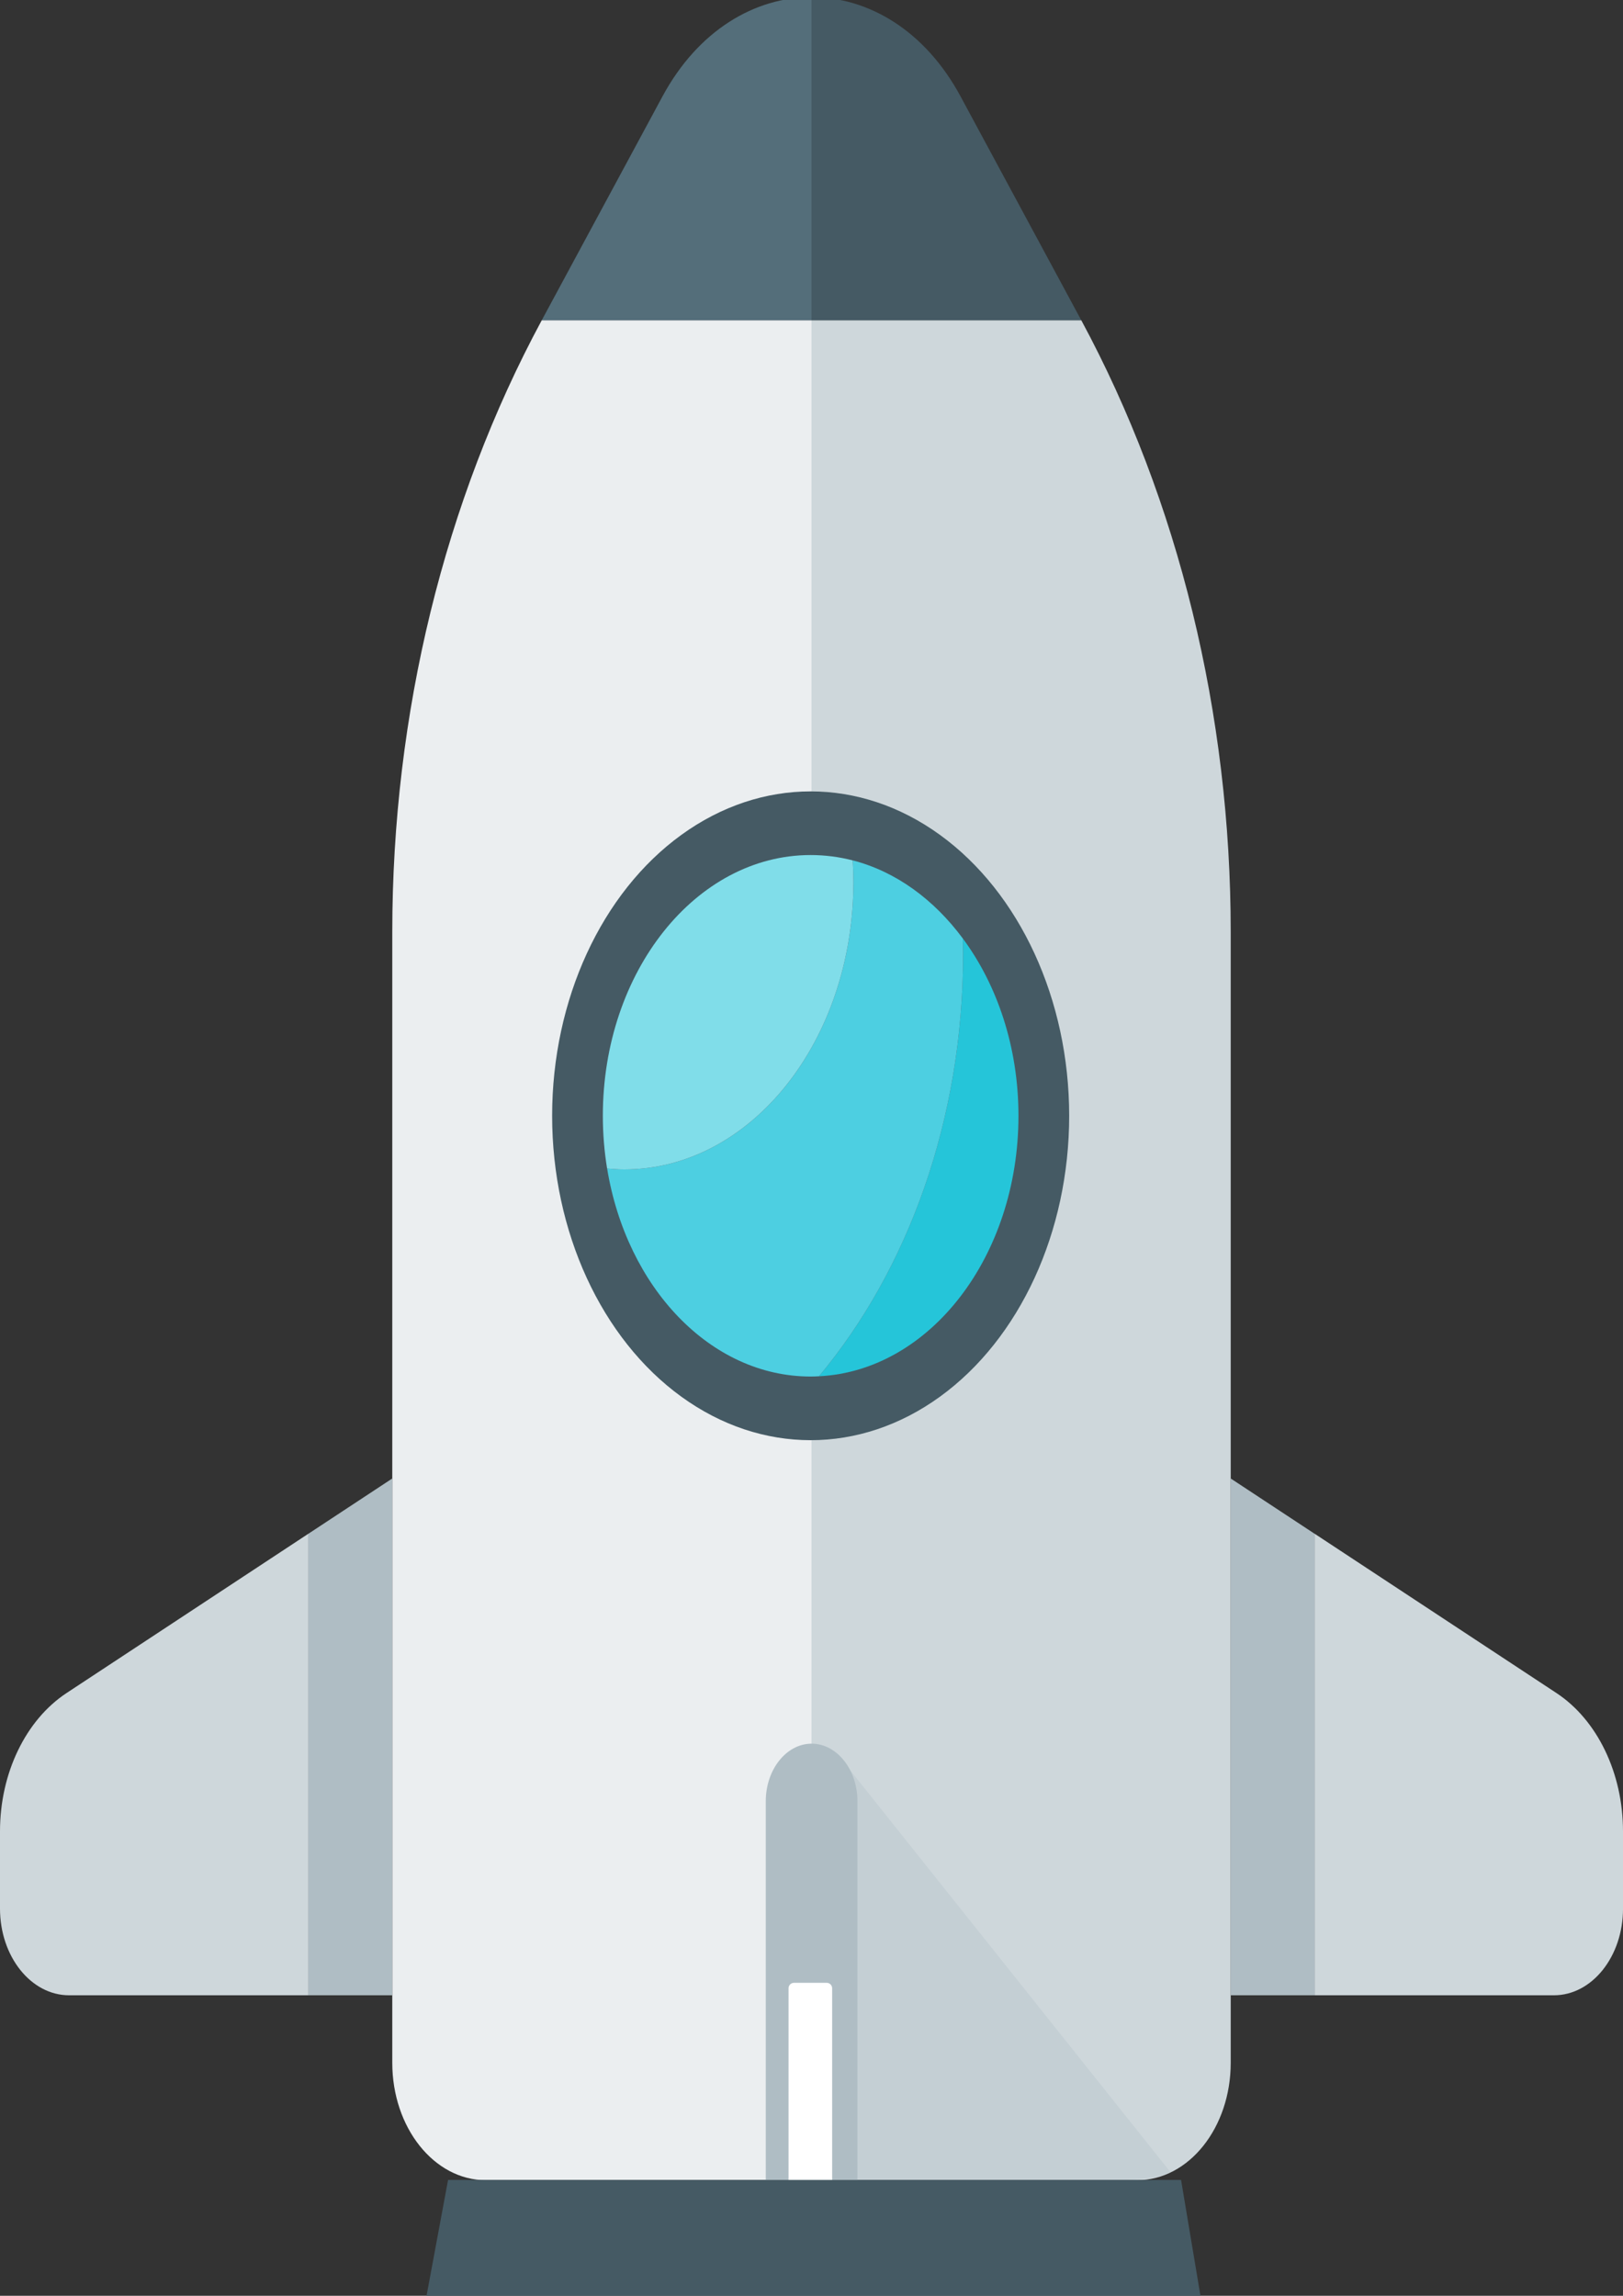 <?xml version="1.0" encoding="utf-8"?>
<!-- Generator: Adobe Illustrator 23.0.6, SVG Export Plug-In . SVG Version: 6.00 Build 0)  -->
<svg version="1.0" id="Layer_1" xmlns="http://www.w3.org/2000/svg" xmlns:xlink="http://www.w3.org/1999/xlink" x="0px" y="0px"
	 viewBox="0 0 595.28 841.89" style="enable-background:new 0 0 595.28 841.89;" xml:space="preserve">
<rect x="0" y="0" width="595.28" height="841.89" fill="#333333" stroke="none"/>
<style type="text/css">
	.st0{fill:#4C7A85;}
	.st1{fill:#FFFFFF;}
	.st2{fill:#6A6A6A;}
	.st3{fill:#B4B4B4;}
	.st4{fill:#F15C27;}
	.st5{fill:#1072BA;}
	.st6{fill:#CED7DB;}
	.st7{fill:#EBEEF0;}
	.st8{fill:#455A64;}
	.st9{fill:#546E7A;}
	.st10{fill:#25C5D9;}
	.st11{fill:#4DCFE1;}
	.st12{fill:#80DDE9;}
	.st13{fill:#AFBDC4;}
	.st14{opacity:0.15;fill:#8FA3AD;}
	.st15{fill:#FE5722;}
	.st16{fill:#F3511E;}
	.st17{fill:#FEC928;}
	.st18{fill:#FEC007;}
</style>
<path class="st0" d="M-182.36,734.62h89.4l-18.3-65.2h-71.1L-182.36,734.62z"/>
<path class="st1" d="M-112.86,531.52h-69.5v157.8h89.4v-94.2L-112.86,531.52z M-273.96,331.12h161.1c0-107.2-44.7-225.8-51.2-243.5
	l-0.5-1.6v-0.5c-4.8-10.8-15.6-17.8-28-17.8s-23.2,7.5-28,17.8v0.5c0,0-0.5,1.1-0.5,1.6C-229.26,105.32-273.96,223.92-273.96,331.12
	z M-273.96,330.62h161.1v200.9h-161.1V330.62z"/>
<path class="st2" d="M-203.96,531.52h21v203.1h-21V531.52z"/>
<path class="st0" d="M-203.96,734.62h-89.4l18.3-65.2h71.1V734.62z"/>
<path class="st3" d="M-127.96,330.62v0.4h-57.7v-0.4h-15.1v0.4h-57.7v-0.4h-15.1v200.5h160.7v-200.5H-127.96z M-127.96,336.72v45.3
	h-57.7v-45.3H-127.96z M-185.66,429.92v-42.3h57.7v42.1h-57.7V429.92z M-127.96,435.52v42.3h-57.7v-42.3H-127.96z M-258.36,336.72
	h57.7v45.3h-57.7V336.72z M-258.36,387.62h57.7v42.1h-57.7V387.62z M-258.36,435.52h57.7v42.3h-57.7V435.52z M-258.36,525.52v-42.1
	h57.7v42.1H-258.36z M-185.66,525.52v-42.1h57.7v42.1H-185.66z"/>
<path class="st1" d="M-273.96,531.52h70v157.8h-89.4v-94.2L-273.96,531.52z"/>
<path class="st0" d="M-221.16,316.12c4.8-10.2,15.6-17.8,28-17.8c12.4,0,22.6,7,28,17.8l30.7-14.5c-10.2-22.1-32.3-37.2-58.2-37.2
	c-25.9,0-48.5,15.1-58.7,37.2L-221.16,316.12z"/>
<path class="st3" d="M-165.16,84.42c-4.8-10.8-15.6-17.8-28-17.8s-23.2,7.5-28,17.8v0.5c0,0-0.5,1.1-0.5,1.6
	c-4.3,10.2-20.5,51.7-33.4,105.6h123.4c-12.9-53.9-29.1-95.4-32.9-105.6C-164.56,86.02-164.56,85.52-165.16,84.42z"/>
<path class="st1" d="M-219.06,125.32h51.7v38.8h-51.7L-219.06,125.32z"/>
<path class="st4" d="M-219.06,144.72h51.7v19.4h-51.7L-219.06,144.72z"/>
<path class="st5" d="M-219.06,138.32h51.7v13.5h-51.7L-219.06,138.32z"/>
<g>
	<g>
		<g>
			<path class="st6" d="M396.58,117.43h-98.95v101.64v580.42H417.1c18.94,0,34.3-19.27,34.3-43.03V341.77
				c0-79.97-19.09-158.1-54.81-224.33L396.58,117.43z"/>
			<path class="st7" d="M198.71,117.43L198.71,117.43c-35.73,66.24-54.83,144.39-54.83,224.37v414.66
				c0,23.77,15.36,43.03,34.3,43.03h119.46V219.07V117.43H198.71z"/>
			<path class="st8" d="M396.58,117.43l-44.27-82.08c-13.09-24.27-33.89-36.41-54.68-36.4v118.48H396.58z"/>
			<path class="st9" d="M297.64-1.05c-20.78,0.01-41.56,12.14-54.65,36.39l-44.28,82.09h98.93V-1.05z"/>
		</g>
		<g>
			<ellipse class="st8" cx="297.33" cy="409.17" rx="94.82" ry="118.96"/>
			<g>
				<g>
					<path class="st10" d="M373.55,409.17c0-25.13-7.77-47.95-20.41-65.02c0.04,1.89,0.11,3.77,0.11,5.67
						c0,60.93-20.31,115.87-52.86,154.87C341.07,502.67,373.55,460.69,373.55,409.17z"/>
					<path class="st11" d="M353.25,349.82c0-1.9-0.08-3.78-0.11-5.67c-10.59-14.29-24.57-24.57-40.39-28.64
						c0.15,2.61,0.26,5.24,0.26,7.9c0,58.23-37.62,105.43-84.03,105.43c-2.12,0-4.22-0.13-6.3-0.33
						c7.13,43.54,37.84,76.28,74.65,76.28c1.03,0,2.05-0.05,3.06-0.1C332.95,465.69,353.25,410.75,353.25,349.82z"/>
				</g>
				<path class="st12" d="M313.01,323.41c0-2.66-0.11-5.29-0.26-7.9c-4.98-1.28-10.14-1.96-15.42-1.96
					c-42.09,0-76.22,42.81-76.22,95.62c0,6.63,0.54,13.09,1.56,19.34c2.08,0.19,4.18,0.33,6.3,0.33
					C275.38,428.84,313.01,381.64,313.01,323.41z"/>
			</g>
		</g>
	</g>
	<g>
		<polygon class="st13" points="451.4,542.18 451.4,731.69 482.19,731.69 482.19,562.46 		"/>
		<path class="st6" d="M595.28,671.55c0-21.29-9.41-40.82-24.43-50.71l-88.65-58.39v169.24h87.74c14,0,25.35-14.24,25.35-31.8
			V671.55z"/>
	</g>
	<g>
		<polygon class="st13" points="143.87,542.18 143.87,731.69 113.08,731.69 113.08,562.46 		"/>
		<path class="st6" d="M0,671.55c0-21.29,9.41-40.82,24.43-50.71l88.65-58.39v169.24H25.35c-14,0-25.35-14.24-25.35-31.8V671.55z"/>
	</g>
	<path class="st14" d="M307.95,644.3l121.31,152.19c-2.96,1.28-5.43,2.92-20.78,2.92c-15.35,0-102.73,0-102.73,0L307.95,644.3z"/>
	<path class="st13" d="M297.68,840.84L297.68,840.84c-9.25,0-16.81-9.49-16.81-21.1V660.51c0-11.6,7.57-21.09,16.81-21.09l0,0
		c9.25,0,16.81,9.49,16.81,21.09v159.23C314.5,831.35,306.93,840.84,297.68,840.84z"/>
	<path class="st1" d="M303.22,828.26h-12.01c-1.1,0-1.99-0.9-1.99-1.99v-97.16c0-1.1,0.9-1.99,1.99-1.99h12.01
		c1.1,0,1.99,0.9,1.99,1.99v97.16C305.21,827.37,304.31,828.26,303.22,828.26z"/>
</g>
<g>
	<g>
		<g>
			<g>
				<polygon class="st8" points="433.19,799.41 164.34,799.41 156.29,842.73 440.44,842.73 				"/>
				<polygon class="st9" points="156.29,842.73 135.06,957.1 459.6,957.1 440.44,842.73 				"/>
			</g>
			<path class="st8" d="M479.3,993.09H115.36c-6.63,0-12.06-8.1-12.06-18l0,0c0-9.9,5.43-18,12.06-18H479.3
				c6.63,0,12.06,8.1,12.06,18l0,0C491.36,984.99,485.94,993.09,479.3,993.09z"/>
		</g>
		<g>
			<path class="st15" d="M128.24,993.09c-37.29,147.46-2.39,321.12,19.7,364.95l20.96-45.52c0,91.04,73.82,247.84,128.42,327.08
				V993.09H128.24z"/>
			<path class="st16" d="M466.42,993.09c37.29,147.46,2.39,321.12-19.7,364.95l-20.96-45.52c0,91.04-73.82,247.84-128.42,327.08
				V993.09H466.42z"/>
		</g>
		<g>
			<path class="st17" d="M189.98,993.09c-23.67,93.62-1.52,203.88,12.51,231.71l13.31-28.9c0,57.8,46.87,157.35,81.54,207.67V993.09
				H189.98z"/>
			<path class="st18" d="M404.69,993.09c23.67,93.62,1.52,203.88-12.51,231.71l-13.31-28.9c0,57.8-46.87,157.35-81.54,207.67V993.09
				H404.69z"/>
		</g>
	</g>
</g>
</svg>
